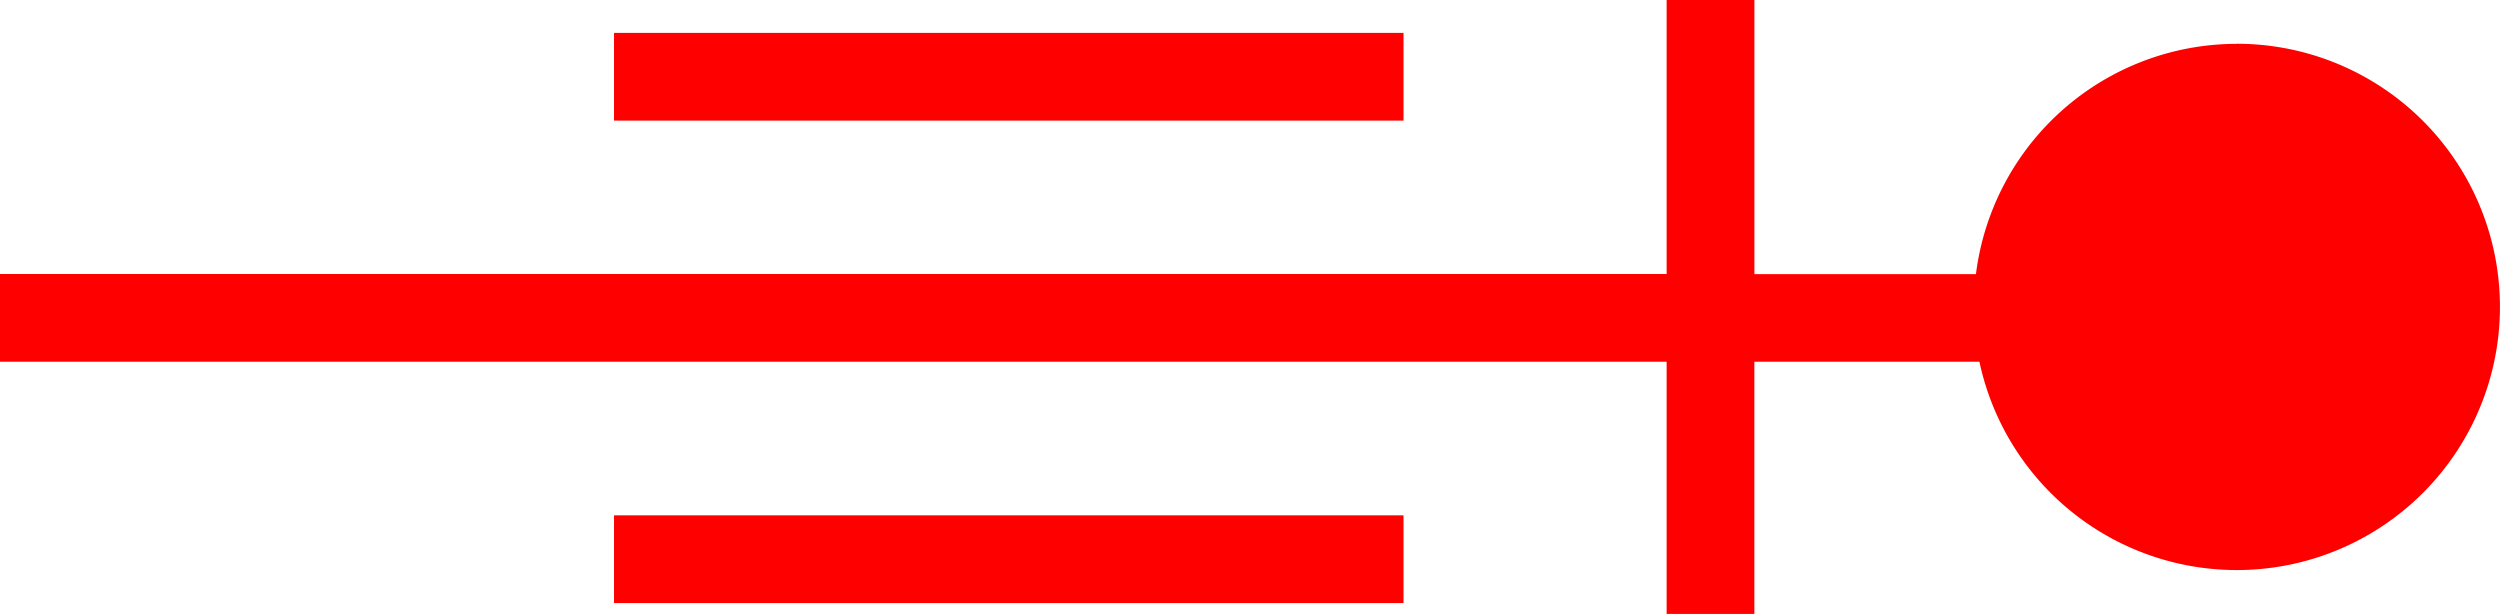 <svg xmlns="http://www.w3.org/2000/svg" width="59.301" height="14.565" viewBox="0 0 59.301 14.565">
  <g id="_3012" data-name="3012" transform="translate(-6425.167 -134)">
    <rect id="矩形_62" data-name="矩形 62" width="18.727" height="2.081" transform="translate(6439.732 134.78)" fill="red"/>
    <rect id="矩形_63" data-name="矩形 63" width="18.727" height="2.081" transform="translate(6439.732 146.224)" fill="red"/>
    <path id="路径_78" data-name="路径 78" d="M6478.226,135.04a6.24,6.24,0,0,0-6.189,5.462h-5.255V134H6464.7v6.5h-39.534v2.081H6464.7v5.982h2.081v-5.982h5.339a6.242,6.242,0,1,0,6.1-7.543Z" fill="red"/>
  </g>
</svg>
